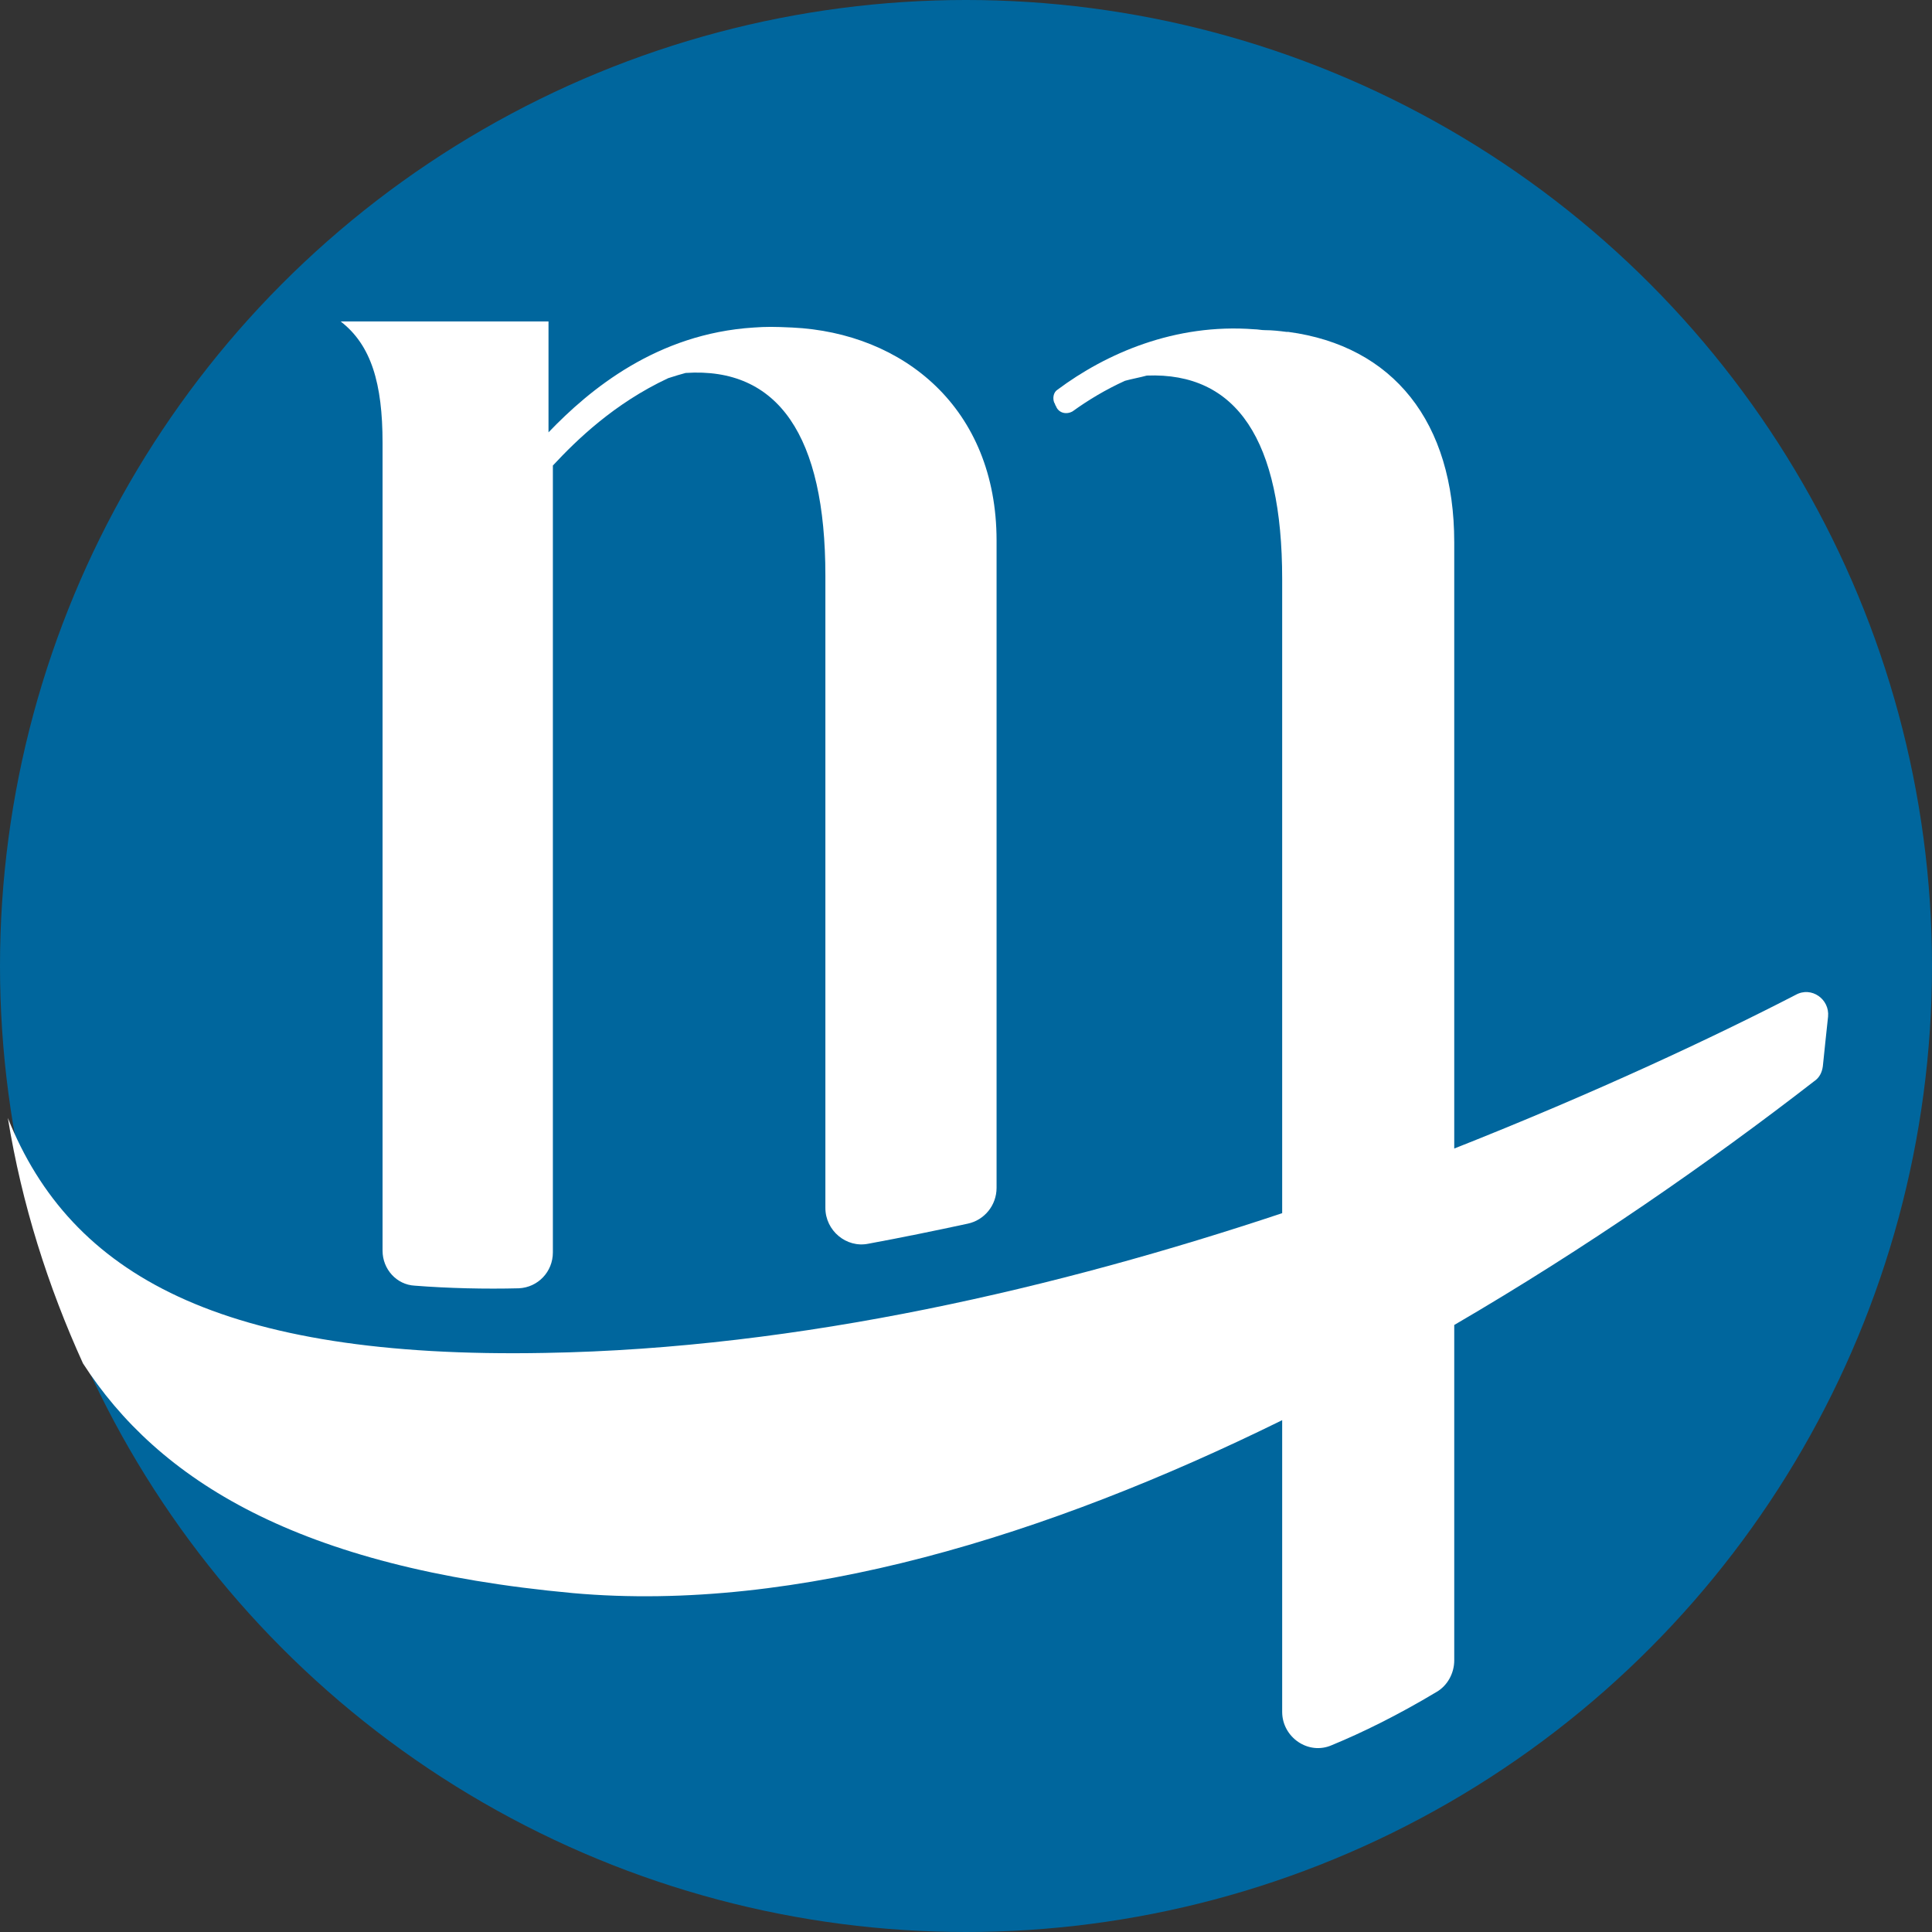 <svg xmlns="http://www.w3.org/2000/svg" xmlns:xlink="http://www.w3.org/1999/xlink" version="1.1" id="Layer_1" x="0px" y="0px" enable-background="new 0 0 850.4 566.9" xml:space="preserve" viewBox="318.2 149 221.2 221.2">
<rect x="318.2" y="149" width="221.2" height="221.2" fill="#333333" stroke="none"/>
<g>
	<circle fill="#00669D" cx="428.8" cy="259.6" r="110.6"/>
	<g>
		<path fill="#FFFFFF" d="M362,199.7v92.5c0,2.1,1.6,3.9,3.7,4c3.8,0.3,8.1,0.4,11.9,0.3c2.2-0.1,3.9-1.9,3.9-4.1v-90.1    c2.7-2.9,7-7.1,13.2-10c0.9-0.3,1.3-0.4,2-0.6c10.6-0.7,16,7.2,16,23.2v72.4c0,2.6,2.4,4.6,4.9,4.1c3.8-0.7,7.7-1.5,11.4-2.3    c1.9-0.4,3.3-2.1,3.3-4.1l0-74.1c0-15.2-10.7-23.8-23.4-24.4c-2.1-0.1-3-0.1-4.4,0c-11.1,0.7-18.8,7.1-23.5,12v-12.7h-23.8    C360.7,188.5,362,192.9,362,199.7z"/>
		<path fill="#FFFFFF" d="M523.8,262.9c-9.3,4.8-22.9,11.2-39.1,17.6l0-69.4c0-13.8-7-22.5-19-24.1c0.2,0,0.2,0-0.2,0    c-0.8-0.1-1.6-0.2-2.5-0.2c-0.4,0-0.8-0.1-1.2-0.1c-9.1-0.7-17,2.8-22.5,6.9c-0.5,0.3-0.6,1-0.4,1.5c0.1,0.1,0.1,0.3,0.2,0.4    c0.3,0.8,1.2,1,1.9,0.6c1.8-1.3,3.8-2.5,6-3.5c0.7-0.2,1.8-0.4,2.5-0.6c10.3-0.4,15.5,7.4,15.5,23.3v72.6    c-25.5,8.5-55.1,15.5-84.4,16c-37.1,0.7-54.3-8.9-61.5-26.9c1.6,9.9,4.6,19.3,8.6,28.1c8.6,13.3,24.5,23.4,56.1,26.3    c25.7,2.3,54.4-6.6,81.2-19.8V345c0,2.9,3,5,5.7,3.8c3.4-1.4,7.5-3.4,12-6.1c1.2-0.7,2-2.1,2-3.6l0-38.4    c15.1-8.8,29.2-18.6,41.2-27.9c0.6-0.4,0.9-1,1-1.7c0.2-1.9,0.4-3.9,0.6-5.7C527.7,263.4,525.6,261.9,523.8,262.9z"/>
	</g>
</g>
</svg>